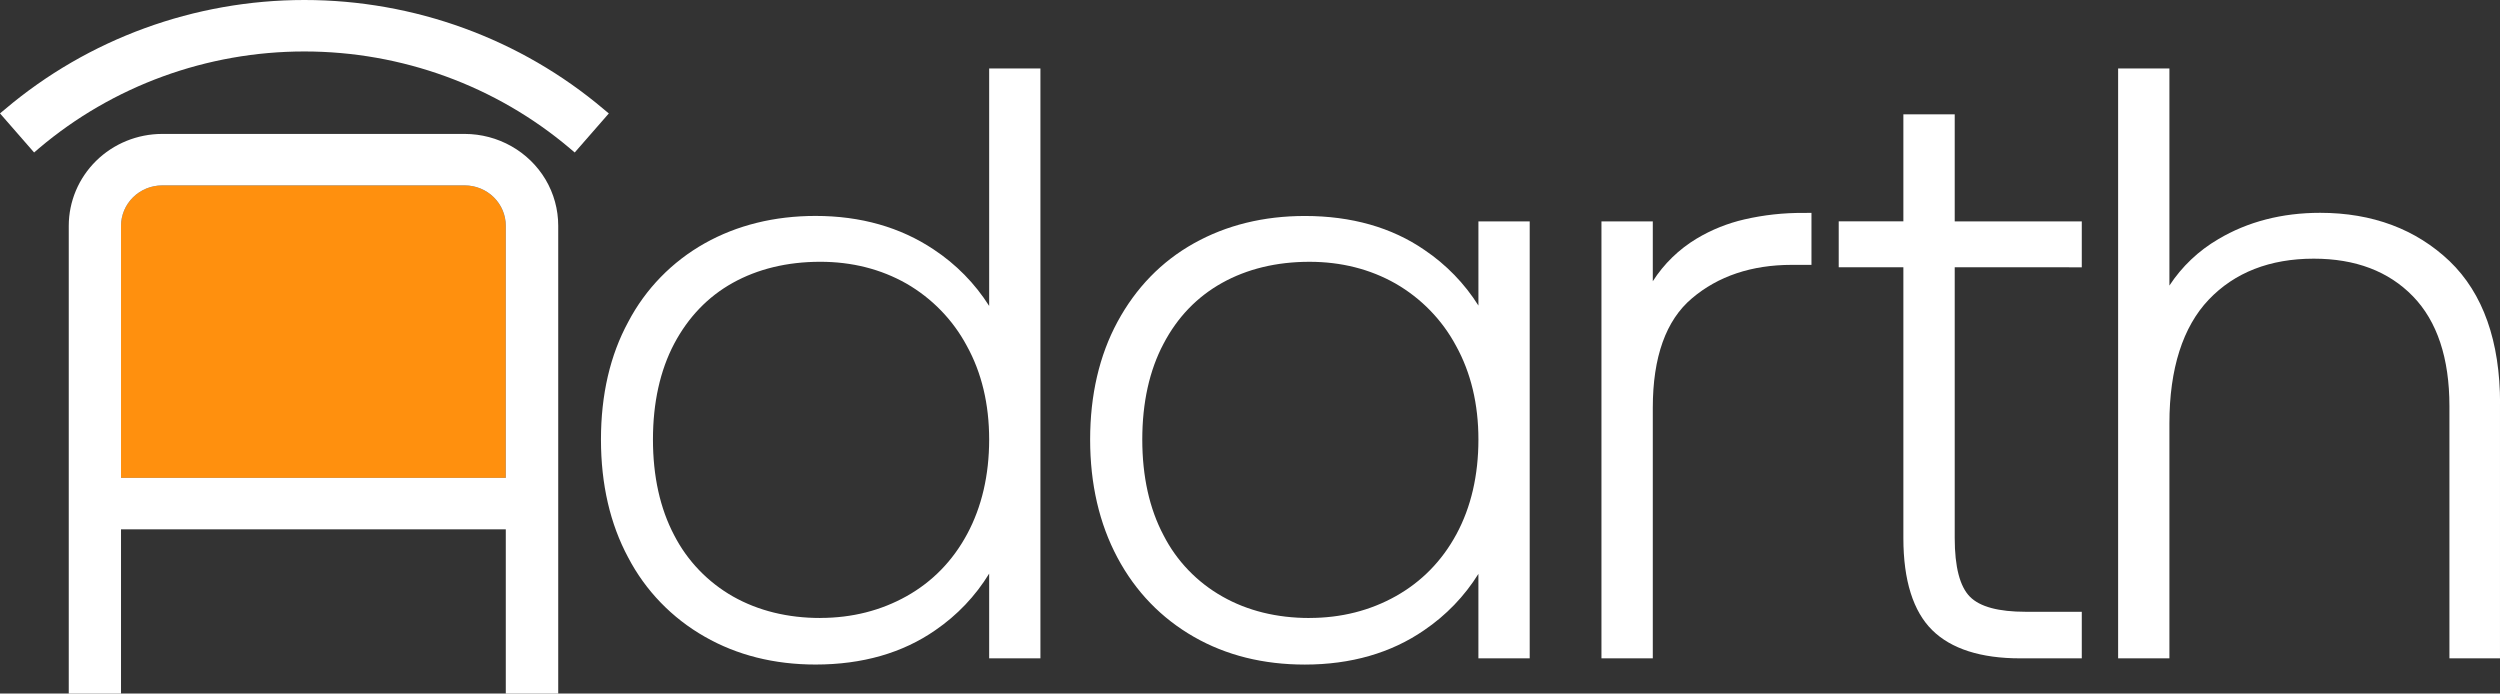 <svg width="310" height="86" viewBox="0 0 310 86" fill="none" xmlns="http://www.w3.org/2000/svg">
<rect x="0" y="0" width="310" height="86" fill="#333333" stroke="none"/>
<g clip-path="url(#clip0_1141_20867)">
<path d="M101.717 76.63C97.67 76.63 94.027 75.733 90.9 73.969C87.769 72.188 85.233 69.549 83.6 66.374C81.848 63.049 80.966 59.056 80.966 54.501C80.966 49.945 81.848 45.943 83.6 42.619C85.345 39.332 87.775 36.797 90.852 35.081C93.93 33.366 97.584 32.461 101.717 32.461C105.644 32.461 109.223 33.368 112.387 35.159C115.571 36.993 118.168 39.669 119.883 42.883C121.724 46.207 122.656 50.11 122.656 54.495C122.656 58.918 121.735 62.862 119.932 66.214C118.13 69.566 115.611 72.131 112.437 73.916C109.262 75.701 105.656 76.624 101.717 76.624V76.63ZM122.656 8.492V37.935C120.891 35.146 118.543 32.758 115.768 30.928C111.635 28.172 106.724 26.775 101.13 26.775C96.025 26.775 91.4 27.922 87.393 30.166C83.341 32.441 80.047 35.823 77.909 39.901C75.654 44.036 74.519 48.951 74.519 54.501C74.519 60.05 75.654 64.968 77.898 69.137C80.037 73.235 83.329 76.641 87.382 78.947C91.382 81.24 96.005 82.403 101.13 82.403C106.929 82.403 111.926 80.968 115.983 78.144C118.686 76.295 120.96 73.903 122.656 71.127V81.633H129.013V8.492H122.656Z" fill="white"/>
<path d="M162.376 76.632C158.321 76.632 154.684 75.735 151.58 73.971C148.442 72.199 145.903 69.558 144.28 66.376C142.526 63.071 141.643 59.072 141.643 54.503C141.643 49.933 142.526 45.926 144.28 42.621C145.994 39.344 148.434 36.809 151.53 35.083C154.626 33.357 158.261 32.463 162.376 32.463C166.303 32.463 169.891 33.37 173.046 35.16C176.233 36.995 178.832 39.671 180.55 42.885C182.394 46.219 183.324 50.132 183.324 54.497C183.324 58.93 182.412 62.872 180.61 66.216C178.808 69.56 176.27 72.133 173.094 73.918C169.917 75.703 166.315 76.626 162.376 76.626V76.632ZM183.324 27.452V37.889C181.606 35.157 179.326 32.808 176.632 30.993C172.575 28.198 167.58 26.781 161.8 26.781C156.693 26.781 152.07 27.918 148.042 30.172C144.014 32.426 140.85 35.695 138.568 39.907C136.313 44.08 135.177 48.996 135.177 54.507C135.177 60.018 136.313 64.935 138.568 69.157C140.823 73.379 144.016 76.66 148.04 78.968C152.063 81.275 156.68 82.407 161.797 82.407C167.51 82.407 172.497 80.972 176.591 78.148C179.307 76.309 181.6 73.928 183.322 71.162V81.637H189.683V27.452H183.324Z" fill="white"/>
<path d="M224.622 26.395V32.843H222.173C217.213 32.843 213.041 34.239 209.798 36.996C206.574 39.714 204.947 44.273 204.947 50.556V81.636H198.58V27.456H204.947V34.875C206.325 32.716 208.193 30.901 210.406 29.574C212.235 28.482 214.23 27.682 216.314 27.204C218.716 26.651 221.176 26.382 223.642 26.403L224.622 26.395Z" fill="white"/>
<path d="M242.385 33.14V66.726C242.385 70.292 243.022 72.731 244.268 73.991C245.514 75.252 247.833 75.861 251.193 75.861H258.141V81.635H250.507C245.619 81.635 241.945 80.458 239.593 78.136C237.241 75.815 236.018 71.979 236.018 66.726V33.14H228.001V27.448H236.018V14.174H242.385V27.454H258.141V33.146L242.385 33.14Z" fill="white"/>
<path d="M309.999 50.069V81.631H303.729V50.358C303.729 44.42 302.21 39.834 299.201 36.738C296.192 33.642 292.087 32.075 286.904 32.075C281.477 32.075 277.087 33.788 273.884 37.157C270.681 40.525 269.007 45.715 269.007 52.48V81.631H262.647V8.492H269.007V35.411C270.546 33.055 272.622 31.084 275.07 29.656C278.714 27.489 282.967 26.389 287.7 26.389C294.185 26.389 299.585 28.422 303.749 32.384C307.901 36.372 310.009 42.32 310.009 50.069H309.999Z" fill="white"/>
<path d="M75.499 14.061L71.265 18.909L70.645 18.383C61.49 10.639 49.816 6.381 37.742 6.381C25.669 6.381 13.995 10.639 4.84 18.383L4.23 18.909L0 14.061L0.62 13.547C10.947 4.807 24.12 0 37.743 0C51.367 0 64.54 4.807 74.867 13.547L75.487 14.061H75.499Z" fill="white"/>
<path d="M62.717 27.999V59.252H15.004V27.999C15.008 26.672 15.546 25.4 16.5 24.461C17.454 23.523 18.747 22.994 20.096 22.99H57.637C58.985 22.994 60.277 23.524 61.229 24.463C62.181 25.401 62.716 26.673 62.717 27.999V27.999Z" fill="#FF900E"/>
<path d="M62.718 59.252H15.005V27.999C15.009 26.672 15.547 25.399 16.502 24.461C17.456 23.522 18.75 22.994 20.1 22.99H57.639C58.987 22.994 60.279 23.523 61.231 24.462C62.183 25.401 62.718 26.673 62.718 27.999V59.252ZM67.645 22.255C66.621 20.54 65.16 19.118 63.407 18.128C61.654 17.138 59.669 16.614 57.647 16.607H20.1C17.031 16.611 14.09 17.812 11.92 19.946C9.751 22.08 8.53 24.973 8.526 27.991V86.003H15.005V65.635H62.718V86.003H69.22V27.999C69.222 25.981 68.679 23.998 67.645 22.255Z" fill="white"/>
</g>
<defs>
<clipPath id="clip0_1141_20867">
<rect width="310" height="86" fill="white"/>
</clipPath>
</defs>
</svg>
